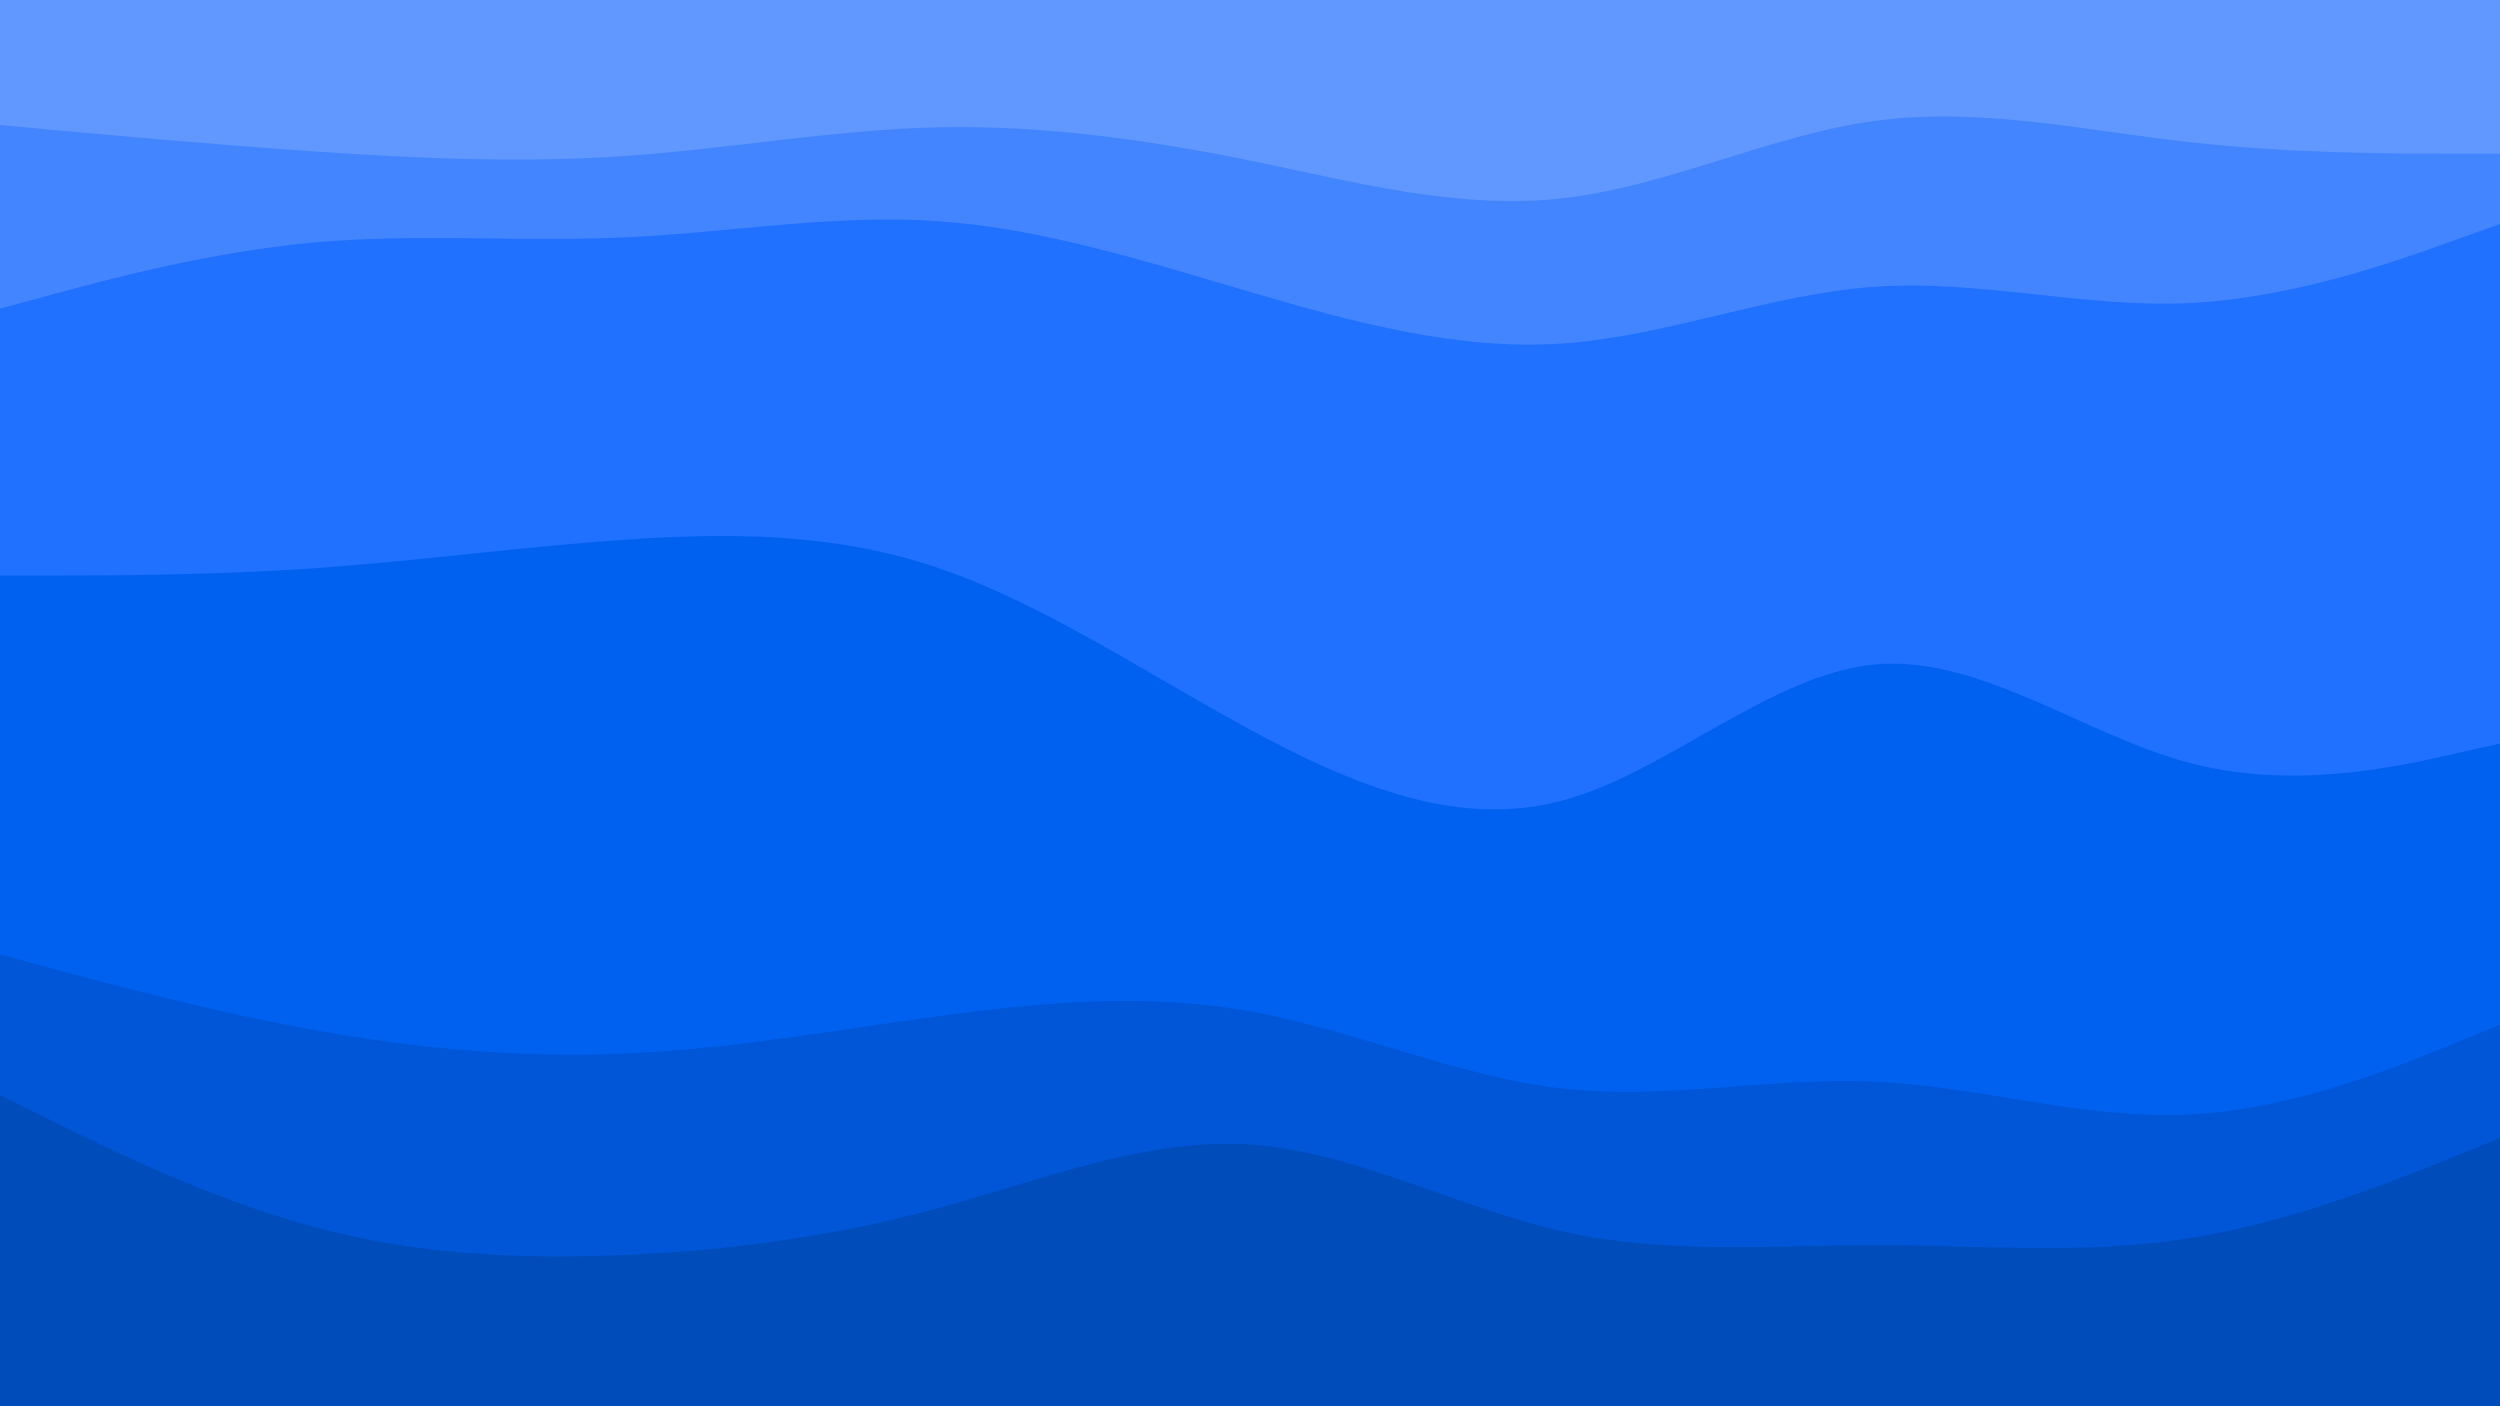 <svg id="visual" viewBox="0 0 1920 1080" width="1920" height="1080" xmlns="http://www.w3.org/2000/svg" xmlns:xlink="http://www.w3.org/1999/xlink" version="1.1"><path d="M0 98L40 101.7C80 105.3 160 112.7 240 118.2C320 123.7 400 127.3 480 121.8C560 116.3 640 101.7 720 99.8C800 98 880 109 960 125.3C1040 141.7 1120 163.3 1200 154.3C1280 145.3 1360 105.7 1440 94.8C1520 84 1600 102 1680 111C1760 120 1840 120 1880 120L1920 120L1920 0L1880 0C1840 0 1760 0 1680 0C1600 0 1520 0 1440 0C1360 0 1280 0 1200 0C1120 0 1040 0 960 0C880 0 800 0 720 0C640 0 560 0 480 0C400 0 320 0 240 0C160 0 80 0 40 0L0 0Z" fill="#6198ff"></path><path d="M0 239L40 228.2C80 217.3 160 195.7 240 188.3C320 181 400 188 480 184.3C560 180.7 640 166.3 720 171.8C800 177.3 880 202.7 960 226.2C1040 249.7 1120 271.3 1200 265.8C1280 260.3 1360 227.7 1440 222.2C1520 216.7 1600 238.3 1680 234.8C1760 231.3 1840 202.7 1880 188.3L1920 174L1920 118L1880 118C1840 118 1760 118 1680 109C1600 100 1520 82 1440 92.8C1360 103.7 1280 143.3 1200 152.3C1120 161.3 1040 139.7 960 123.3C880 107 800 96 720 97.8C640 99.7 560 114.3 480 119.8C400 125.3 320 121.7 240 116.2C160 110.7 80 103.3 40 99.7L0 96Z" fill="#4385ff"></path><path d="M0 444L40 444C80 444 160 444 240 438.5C320 433 400 422 480 416.5C560 411 640 411 720 438C800 465 880 519 960 562.3C1040 605.7 1120 638.3 1200 616.8C1280 595.3 1360 519.7 1440 512.3C1520 505 1600 566 1680 587.5C1760 609 1840 591 1880 582L1920 573L1920 172L1880 186.3C1840 200.7 1760 229.3 1680 232.8C1600 236.3 1520 214.7 1440 220.2C1360 225.7 1280 258.3 1200 263.8C1120 269.3 1040 247.7 960 224.2C880 200.7 800 175.3 720 169.8C640 164.3 560 178.7 480 182.3C400 186 320 179 240 186.3C160 193.7 80 215.3 40 226.2L0 237Z" fill="#2071ff"></path><path d="M0 735L40 745.8C80 756.7 160 778.3 240 792.8C320 807.3 400 814.7 480 811.2C560 807.7 640 793.3 720 782.5C800 771.7 880 764.3 960 778.7C1040 793 1120 829 1200 838C1280 847 1360 829 1440 832.7C1520 836.3 1600 861.7 1680 858C1760 854.3 1840 821.7 1880 805.3L1920 789L1920 571L1880 580C1840 589 1760 607 1680 585.5C1600 564 1520 503 1440 510.3C1360 517.7 1280 593.3 1200 614.8C1120 636.3 1040 603.7 960 560.3C880 517 800 463 720 436C640 409 560 409 480 414.5C400 420 320 431 240 436.5C160 442 80 442 40 442L0 442Z" fill="#0061f1"></path><path d="M0 843L40 862.8C80 882.7 160 922.3 240 944C320 965.7 400 969.3 480 965.8C560 962.3 640 951.7 720 930C800 908.3 880 875.7 960 881C1040 886.3 1120 929.7 1200 947.7C1280 965.7 1360 958.3 1440 958.3C1520 958.3 1600 965.7 1680 953.2C1760 940.7 1840 908.3 1880 892.2L1920 876L1920 787L1880 803.3C1840 819.7 1760 852.3 1680 856C1600 859.7 1520 834.3 1440 830.7C1360 827 1280 845 1200 836C1120 827 1040 791 960 776.7C880 762.3 800 769.7 720 780.5C640 791.3 560 805.7 480 809.2C400 812.7 320 805.3 240 790.8C160 776.3 80 754.7 40 743.8L0 733Z" fill="#0056d6"></path><path d="M0 1081L40 1081C80 1081 160 1081 240 1081C320 1081 400 1081 480 1081C560 1081 640 1081 720 1081C800 1081 880 1081 960 1081C1040 1081 1120 1081 1200 1081C1280 1081 1360 1081 1440 1081C1520 1081 1600 1081 1680 1081C1760 1081 1840 1081 1880 1081L1920 1081L1920 874L1880 890.2C1840 906.3 1760 938.7 1680 951.2C1600 963.7 1520 956.3 1440 956.3C1360 956.3 1280 963.7 1200 945.7C1120 927.7 1040 884.3 960 879C880 873.7 800 906.3 720 928C640 949.7 560 960.3 480 963.8C400 967.3 320 963.7 240 942C160 920.3 80 880.7 40 860.8L0 841Z" fill="#004cbb"></path></svg>
